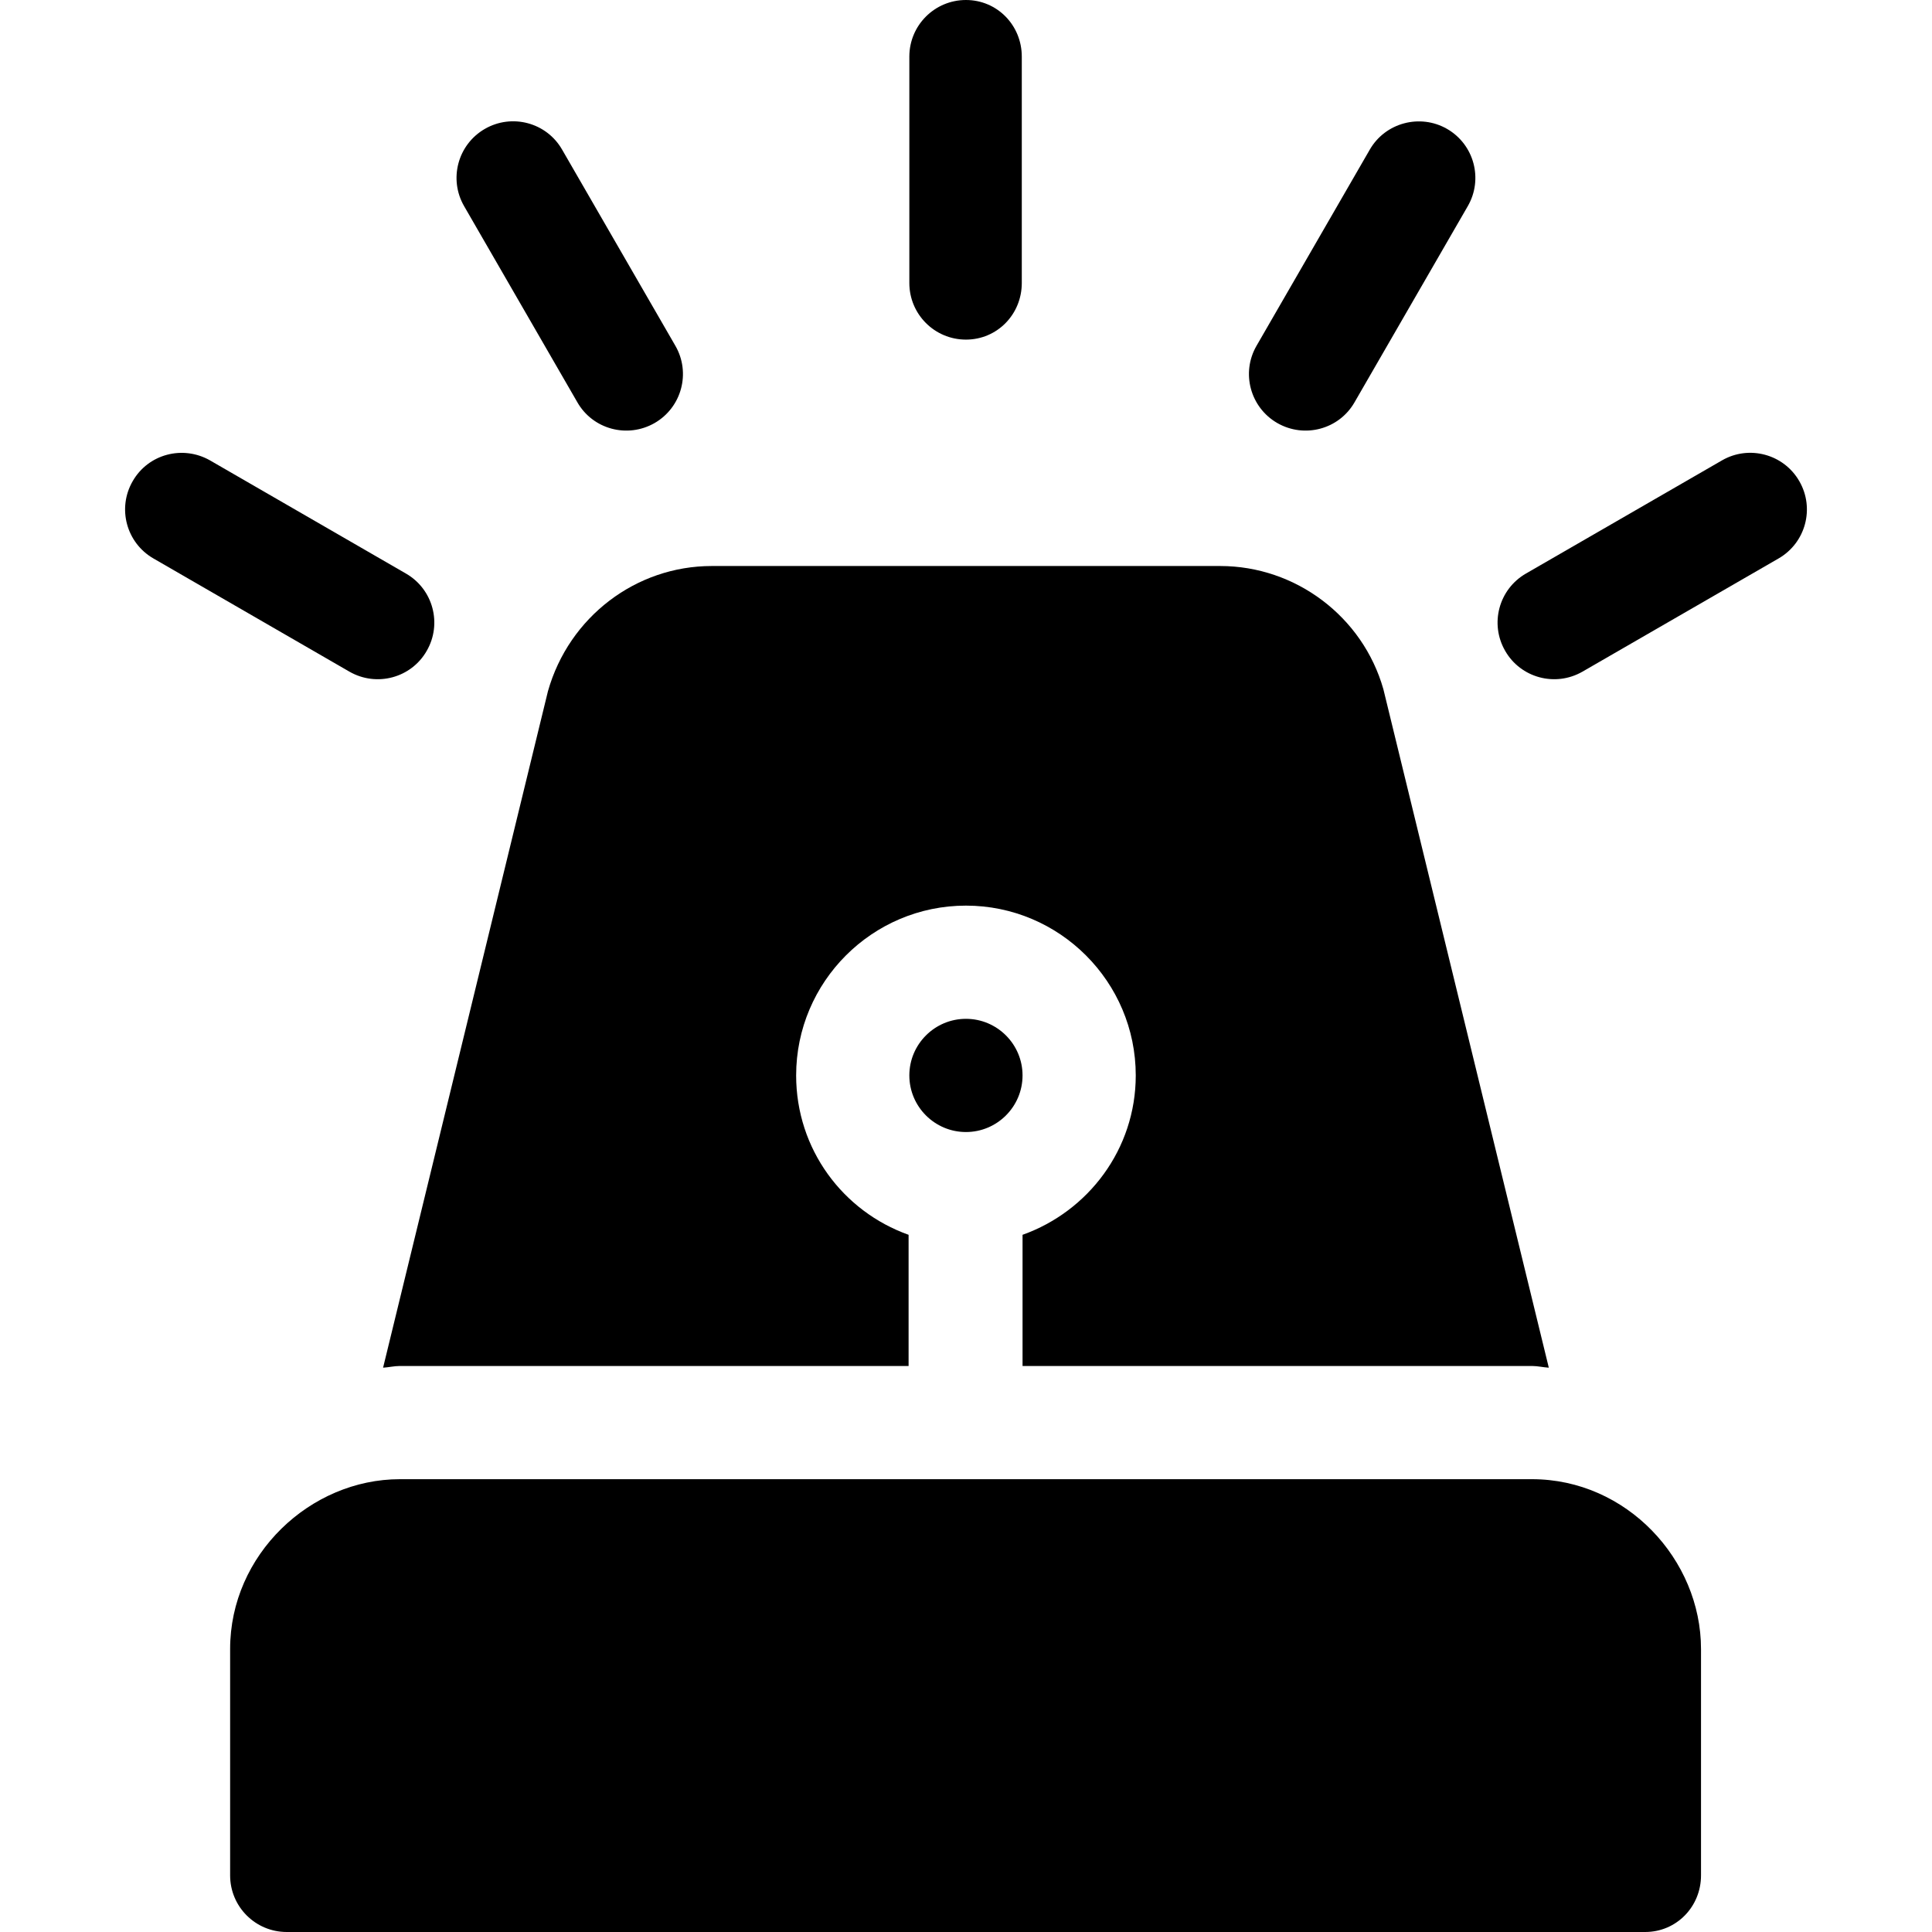 <?xml version="1.0" encoding="iso-8859-1"?>
<!-- Generator: Adobe Illustrator 19.0.0, SVG Export Plug-In . SVG Version: 6.00 Build 0)  -->
<svg xmlns="http://www.w3.org/2000/svg" xmlns:xlink="http://www.w3.org/1999/xlink" version="1.1" id="Capa_1" x="0px" y="0px" viewBox="0 0 512 512" style="enable-background:new 0 0 512 512;" xml:space="preserve">
<g>
	<g>
		<path d="M405.986,392h-300c-23.812,0-45,20.047-45,45v60c0,8.291,6.709,15,15,15h360c8.291,0,14.8-6.709,14.8-15v-60    C450.786,413.287,431.039,392,405.986,392z"/>
	</g>
</g>
<g>
	<g>
		<path d="M255.985,270c-8.262,0-15,6.724-15,15s6.738,15,15,15c8.262,0,15-6.724,15-15S264.248,270,255.985,270z"/>
	</g>
</g>
<g>
	<g>
		<path d="M366.611,182.651C361.162,163.433,343.379,150,323.369,150H188.604c-20.01,0-37.793,13.433-43.389,33.164l-43.694,179.288    c1.507-0.092,2.937-0.452,4.466-0.452h134.8v-34.763c-17.422-6.213-29.8-22.707-29.8-42.237c0-24.814,20.186-45,45-45    c24.814,0,45,20.186,45,45c0,19.53-12.578,36.024-30,42.237V362h135c1.529,0,2.957,0.361,4.462,0.45L366.611,182.651z"/>
	</g>
</g>
<g>
	<g>
		<path d="M255.985,0c-8.291,0-15,6.709-15,15v60c0,8.291,6.709,15,15,15c8.291,0,14.8-6.709,14.8-15V15    C270.786,6.709,264.277,0,255.985,0z"/>
	</g>
</g>
<g>
	<g>
		<path d="M383.486,34.16c-7.119-4.087-16.348-1.685-20.479,5.493l-30,51.958c-4.159,7.178-1.698,16.348,5.479,20.493    c7.215,4.142,16.388,1.665,20.479-5.493l30-51.958C393.125,47.475,390.664,38.305,383.486,34.16z"/>
	</g>
</g>
<g>
	<g>
		<path d="M476.826,127.5c-4.131-7.178-13.33-9.624-20.479-5.493l-51.973,30c-7.178,4.146-9.639,13.315-5.479,20.493    c4.082,7.121,13.236,9.651,20.479,5.493l51.973-30C478.525,143.848,480.986,134.678,476.826,127.5z"/>
	</g>
</g>
<g>
	<g>
		<path d="M178.966,91.611l-30-51.958c-4.131-7.207-13.33-9.624-20.479-5.493c-7.178,4.146-9.639,13.315-5.479,20.493l30,51.958    c4.09,7.158,13.264,9.635,20.479,5.493C180.665,107.958,183.126,98.789,178.966,91.611z"/>
	</g>
</g>
<g>
	<g>
		<path d="M107.597,152.007l-51.943-30c-7.178-4.087-16.348-1.714-20.479,5.493c-4.16,7.178-1.699,16.348,5.479,20.493l51.943,30    c7.215,4.142,16.389,1.665,20.479-5.493C117.235,165.322,114.774,156.152,107.597,152.007z"/>
	</g>
</g>
<g>
</g>
<g>
</g>
<g>
</g>
<g>
</g>
<g>
</g>
<g>
</g>
<g>
</g>
<g>
</g>
<g>
</g>
<g>
</g>
<g>
</g>
<g>
</g>
<g>
</g>
<g>
</g>
<g>
</g>
</svg>
